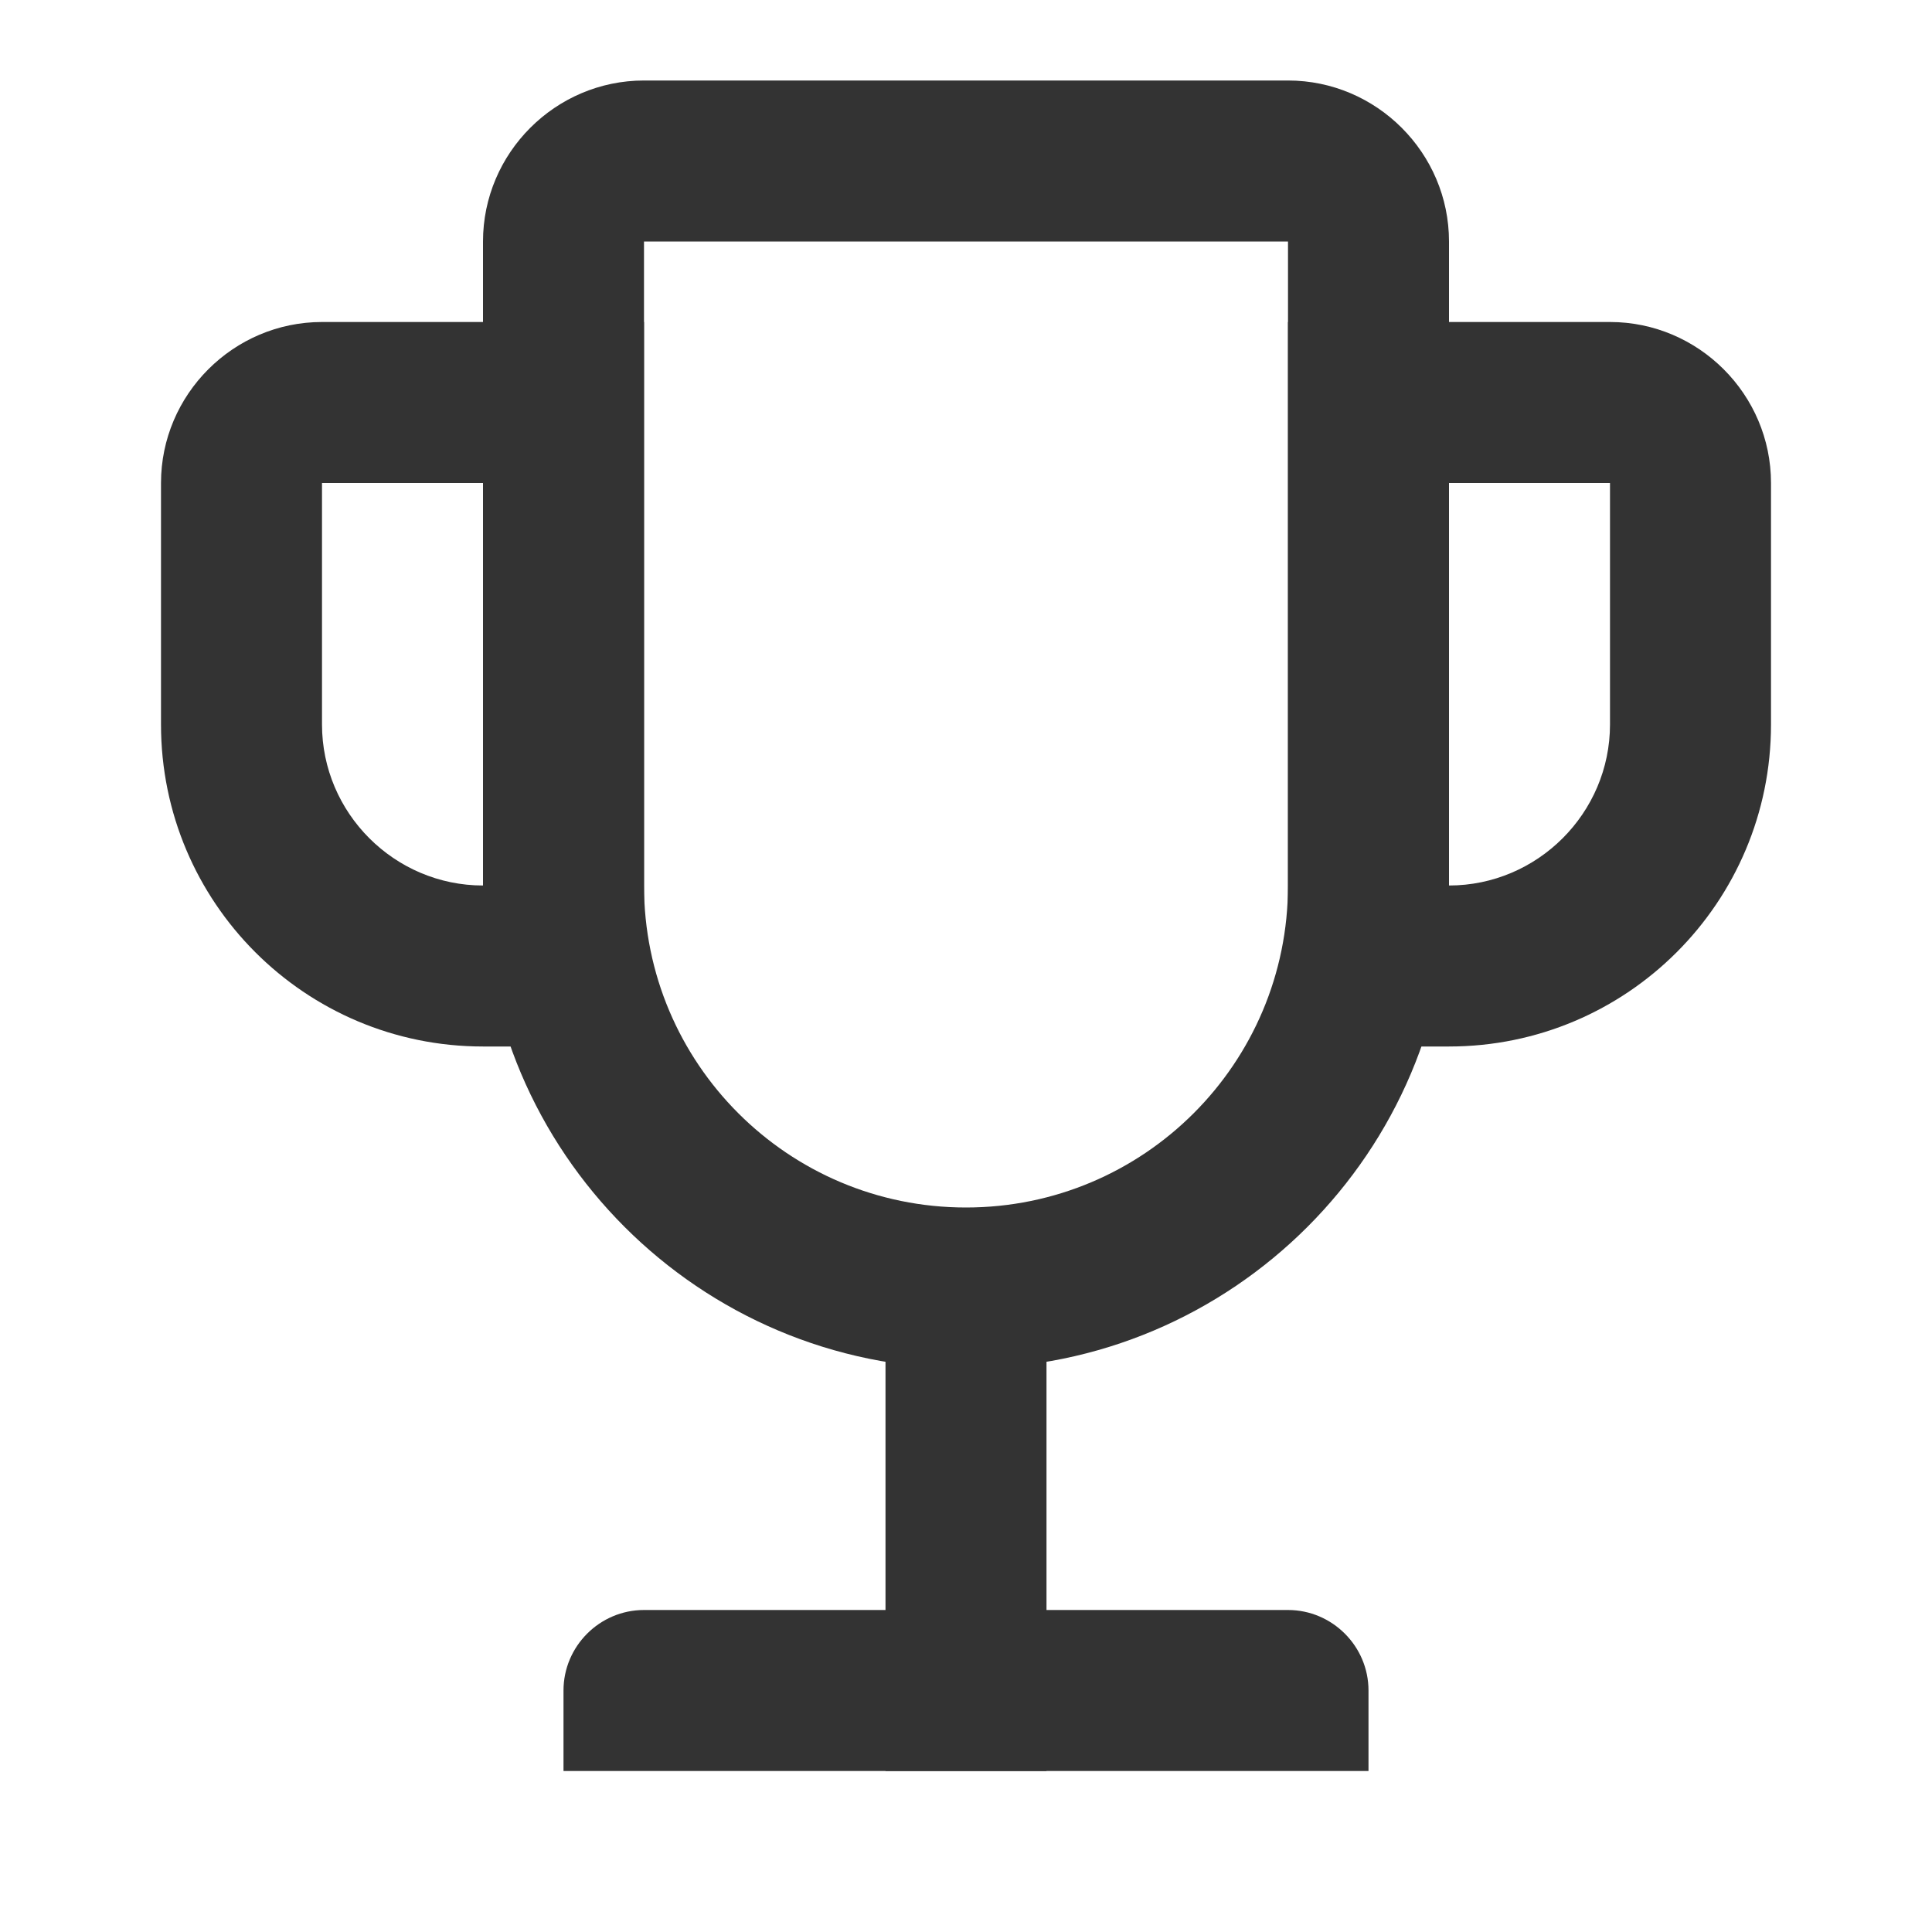 <svg width="24" height="24" viewBox="0 0 24 24" fill="none" xmlns="http://www.w3.org/2000/svg">
<path d="M16 3V11C16 13.21 14.21 15 12 15C9.79 15 8 13.21 8 11V3H16ZM16 1H8C6.9 1 6 1.9 6 3V11C6 14.31 8.69 17 12 17C15.31 17 18 14.31 18 11V3C18 1.9 17.1 1 16 1Z" fill="#333333"/>
<path d="M13 16H11V22H13V16Z" fill="#333333"/>
<path d="M20 6V9C20 10.1 19.1 11 18 11V6H20ZM20 4H16V13H18C20.21 13 22 11.21 22 9V6C22 4.9 21.1 4 20 4Z" fill="#333333"/>
<path d="M6 6V11C4.9 11 4 10.1 4 9V6H6ZM8 4H4C2.9 4 2 4.9 2 6V9C2 11.21 3.79 13 6 13H8V4Z" fill="#333333"/>
<path d="M8 20H16C16.55 20 17 20.45 17 21V22H7V21C7 20.45 7.45 20 8 20Z" fill="#333333"/>
</svg>
